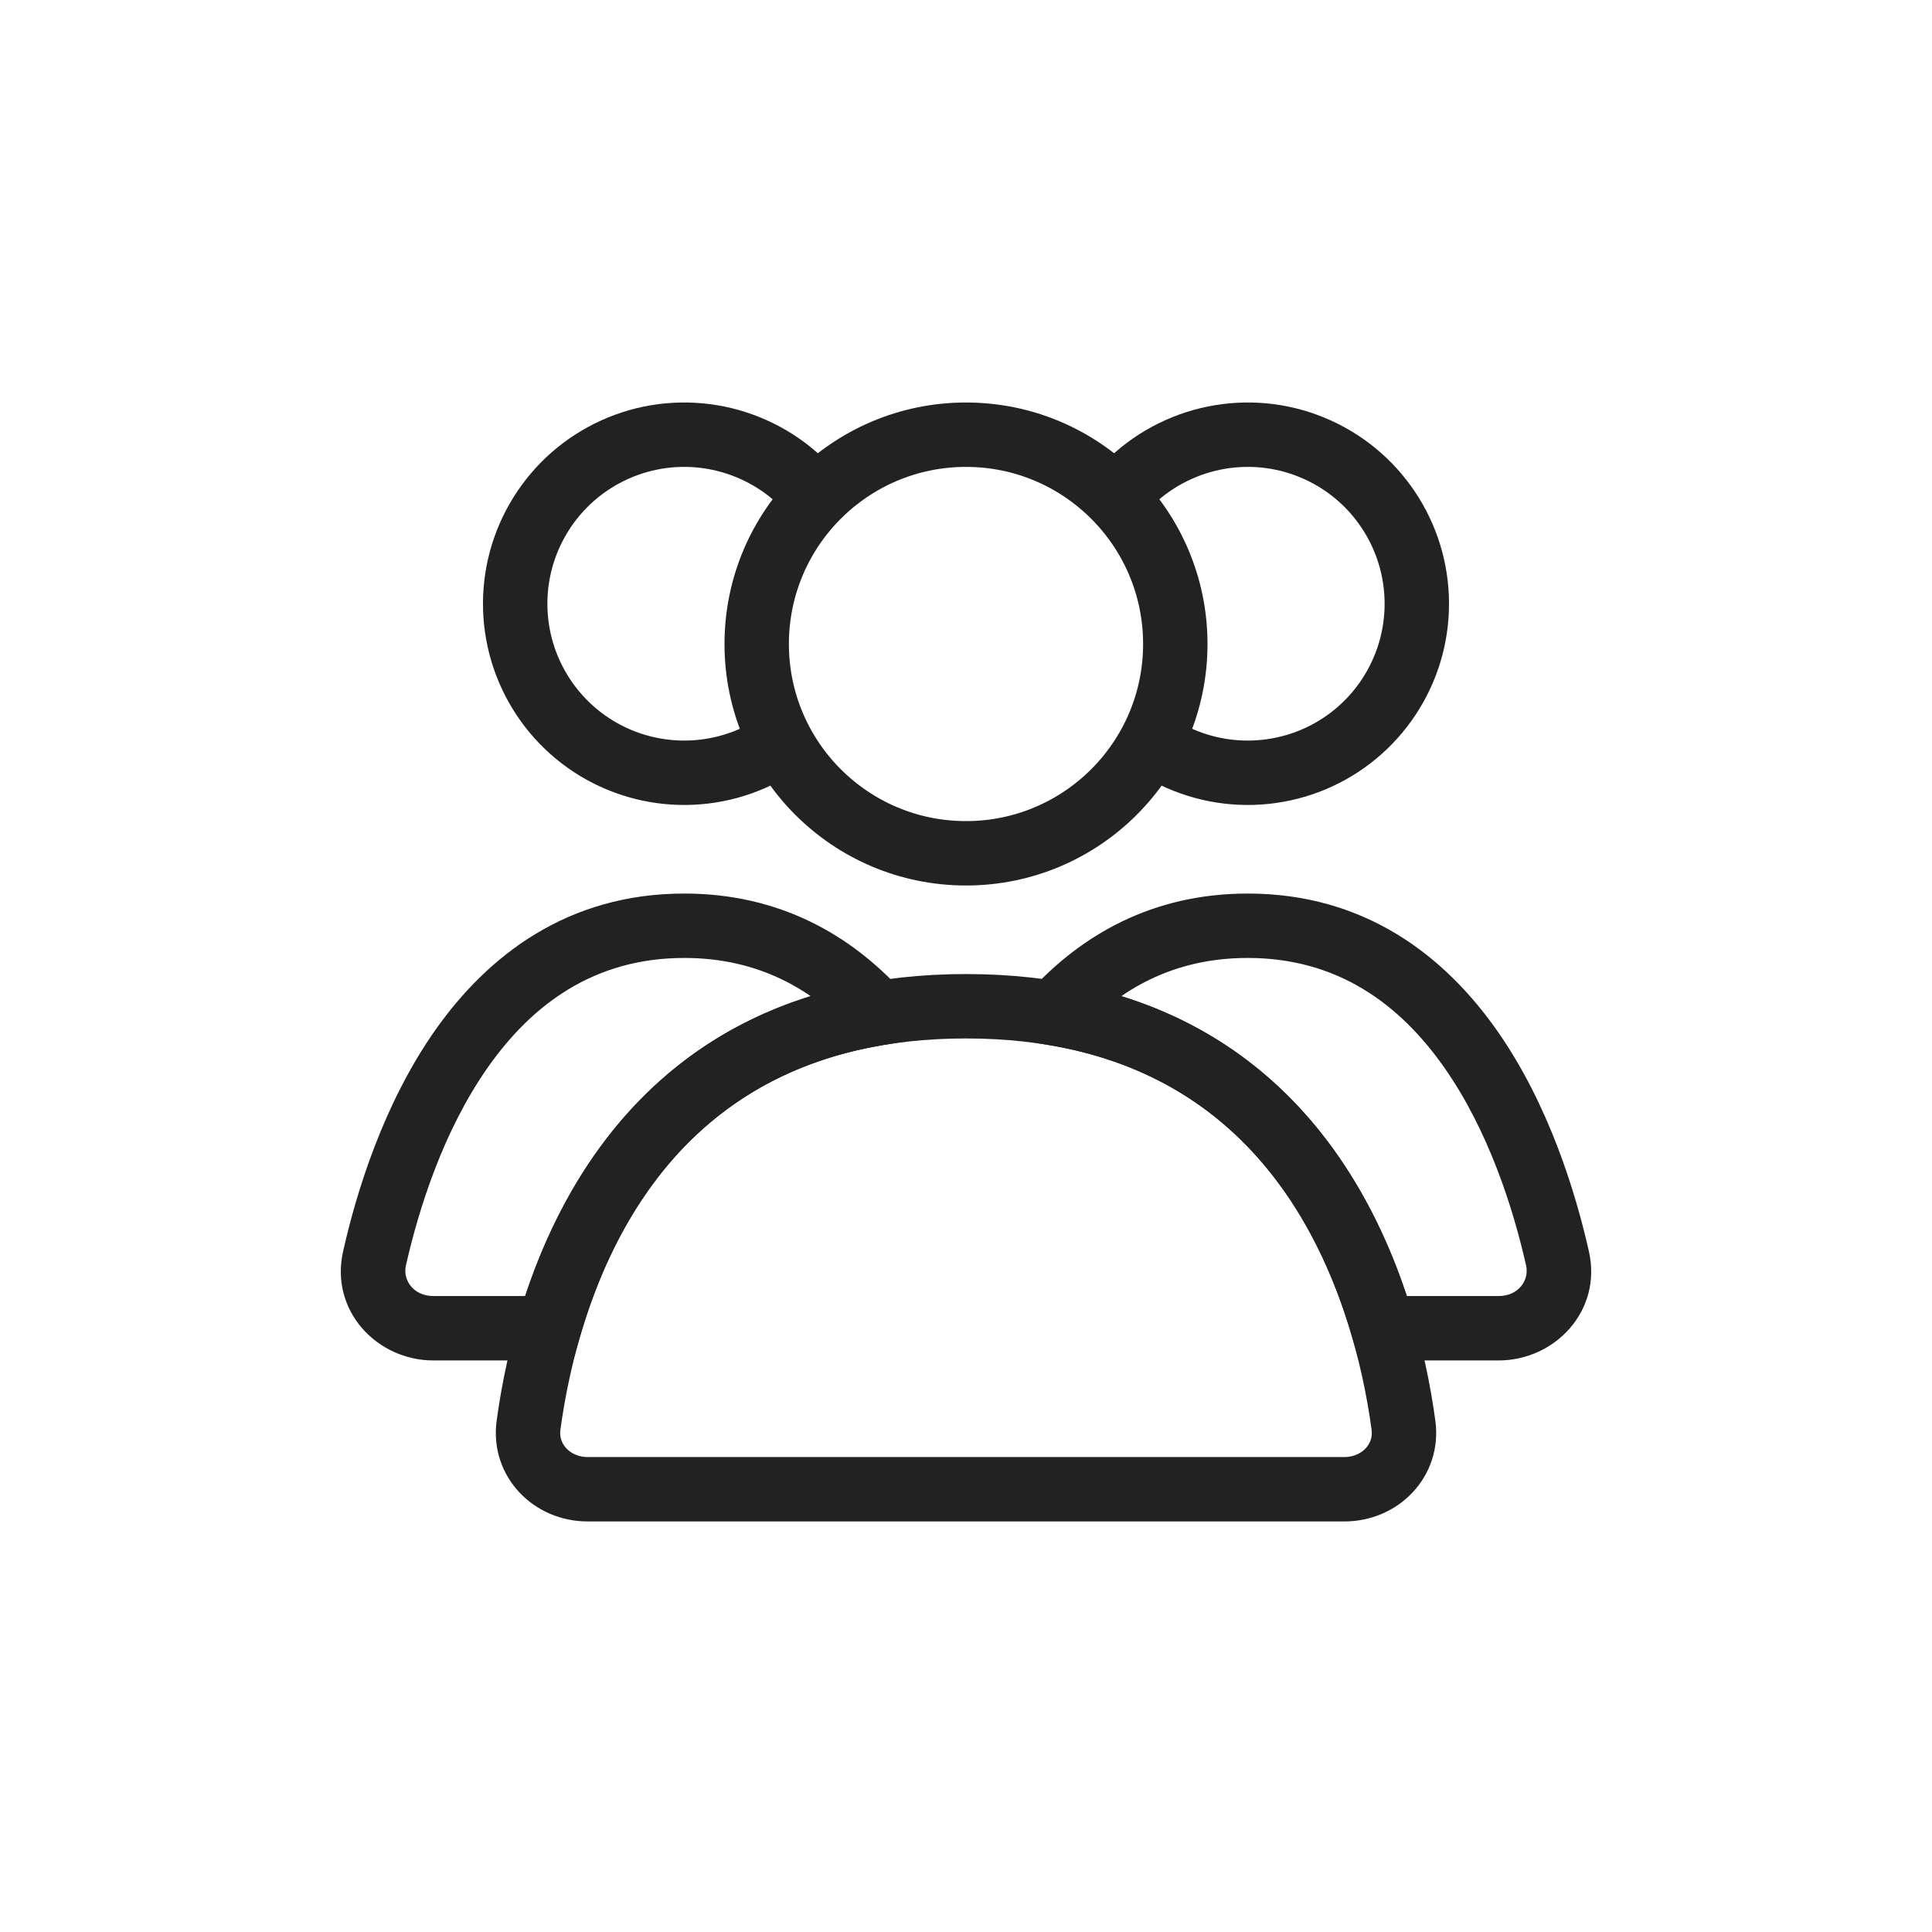 <svg width="30" height="30" viewBox="0 0 30 30" fill="none" xmlns="http://www.w3.org/2000/svg">
<circle cx="15" cy="10" r="3.25" stroke="#222222" stroke-linecap="round"/>
<path d="M17.102 8.062C17.361 7.613 17.748 7.25 18.214 7.021C18.68 6.791 19.203 6.705 19.718 6.772C20.232 6.84 20.715 7.059 21.106 7.401C21.496 7.744 21.776 8.194 21.911 8.696C22.045 9.197 22.028 9.727 21.861 10.219C21.694 10.71 21.385 11.142 20.973 11.458C20.561 11.774 20.065 11.96 19.547 11.994C19.029 12.028 18.512 11.908 18.062 11.648" stroke="#222222"/>
<path d="M12.898 8.062C12.639 7.613 12.252 7.25 11.786 7.021C11.32 6.791 10.797 6.705 10.282 6.772C9.768 6.84 9.285 7.059 8.894 7.401C8.504 7.744 8.224 8.194 8.089 8.696C7.955 9.197 7.972 9.727 8.139 10.219C8.306 10.71 8.615 11.142 9.027 11.458C9.439 11.774 9.935 11.96 10.453 11.994C10.971 12.028 11.488 11.908 11.938 11.648" stroke="#222222"/>
<path d="M15 15.625C20.306 15.625 21.517 20.093 21.793 22.131C21.867 22.679 21.427 23.125 20.875 23.125H9.125C8.573 23.125 8.133 22.679 8.207 22.131C8.483 20.093 9.694 15.625 15 15.625Z" stroke="#222222" stroke-linecap="round"/>
<path d="M24.185 19.539L24.672 19.429L24.185 19.539ZM16.359 15.732L15.99 15.395L15.369 16.075L16.277 16.226L16.359 15.732ZM21.477 20.625L20.996 20.764L21.101 21.125H21.477V20.625ZM19.375 14.875C20.774 14.875 21.739 15.597 22.424 16.573C23.12 17.563 23.501 18.781 23.697 19.65L24.672 19.429C24.464 18.508 24.047 17.143 23.243 15.998C22.428 14.84 21.191 13.875 19.375 13.875V14.875ZM16.728 16.07C17.373 15.363 18.222 14.875 19.375 14.875V13.875C17.895 13.875 16.79 14.519 15.99 15.395L16.728 16.07ZM16.277 16.226C19.221 16.715 20.463 18.919 20.996 20.764L21.957 20.486C21.374 18.472 19.935 15.82 16.441 15.239L16.277 16.226ZM23.27 20.125H21.477V21.125H23.27V20.125ZM23.697 19.65C23.749 19.878 23.579 20.125 23.27 20.125V21.125C24.144 21.125 24.882 20.355 24.672 19.429L23.697 19.65Z" fill="#222222"/>
<path d="M13.641 15.732L13.723 16.226L14.631 16.075L14.011 15.395L13.641 15.732ZM5.815 19.539L6.303 19.65L5.815 19.539ZM8.523 20.625V21.125H8.899L9.004 20.764L8.523 20.625ZM10.625 14.875C11.778 14.875 12.627 15.363 13.272 16.07L14.011 15.395C13.21 14.519 12.106 13.875 10.625 13.875V14.875ZM6.303 19.65C6.5 18.781 6.88 17.563 7.576 16.573C8.262 15.597 9.226 14.875 10.625 14.875V13.875C8.81 13.875 7.572 14.84 6.757 15.998C5.953 17.143 5.536 18.508 5.328 19.429L6.303 19.65ZM6.73 20.125C6.421 20.125 6.251 19.878 6.303 19.65L5.328 19.429C5.118 20.355 5.856 21.125 6.73 21.125V20.125ZM8.523 20.125H6.73V21.125H8.523V20.125ZM9.004 20.764C9.537 18.919 10.779 16.715 13.723 16.226L13.559 15.239C10.066 15.82 8.626 18.472 8.043 20.486L9.004 20.764Z" fill="#222222"/>
</svg>
